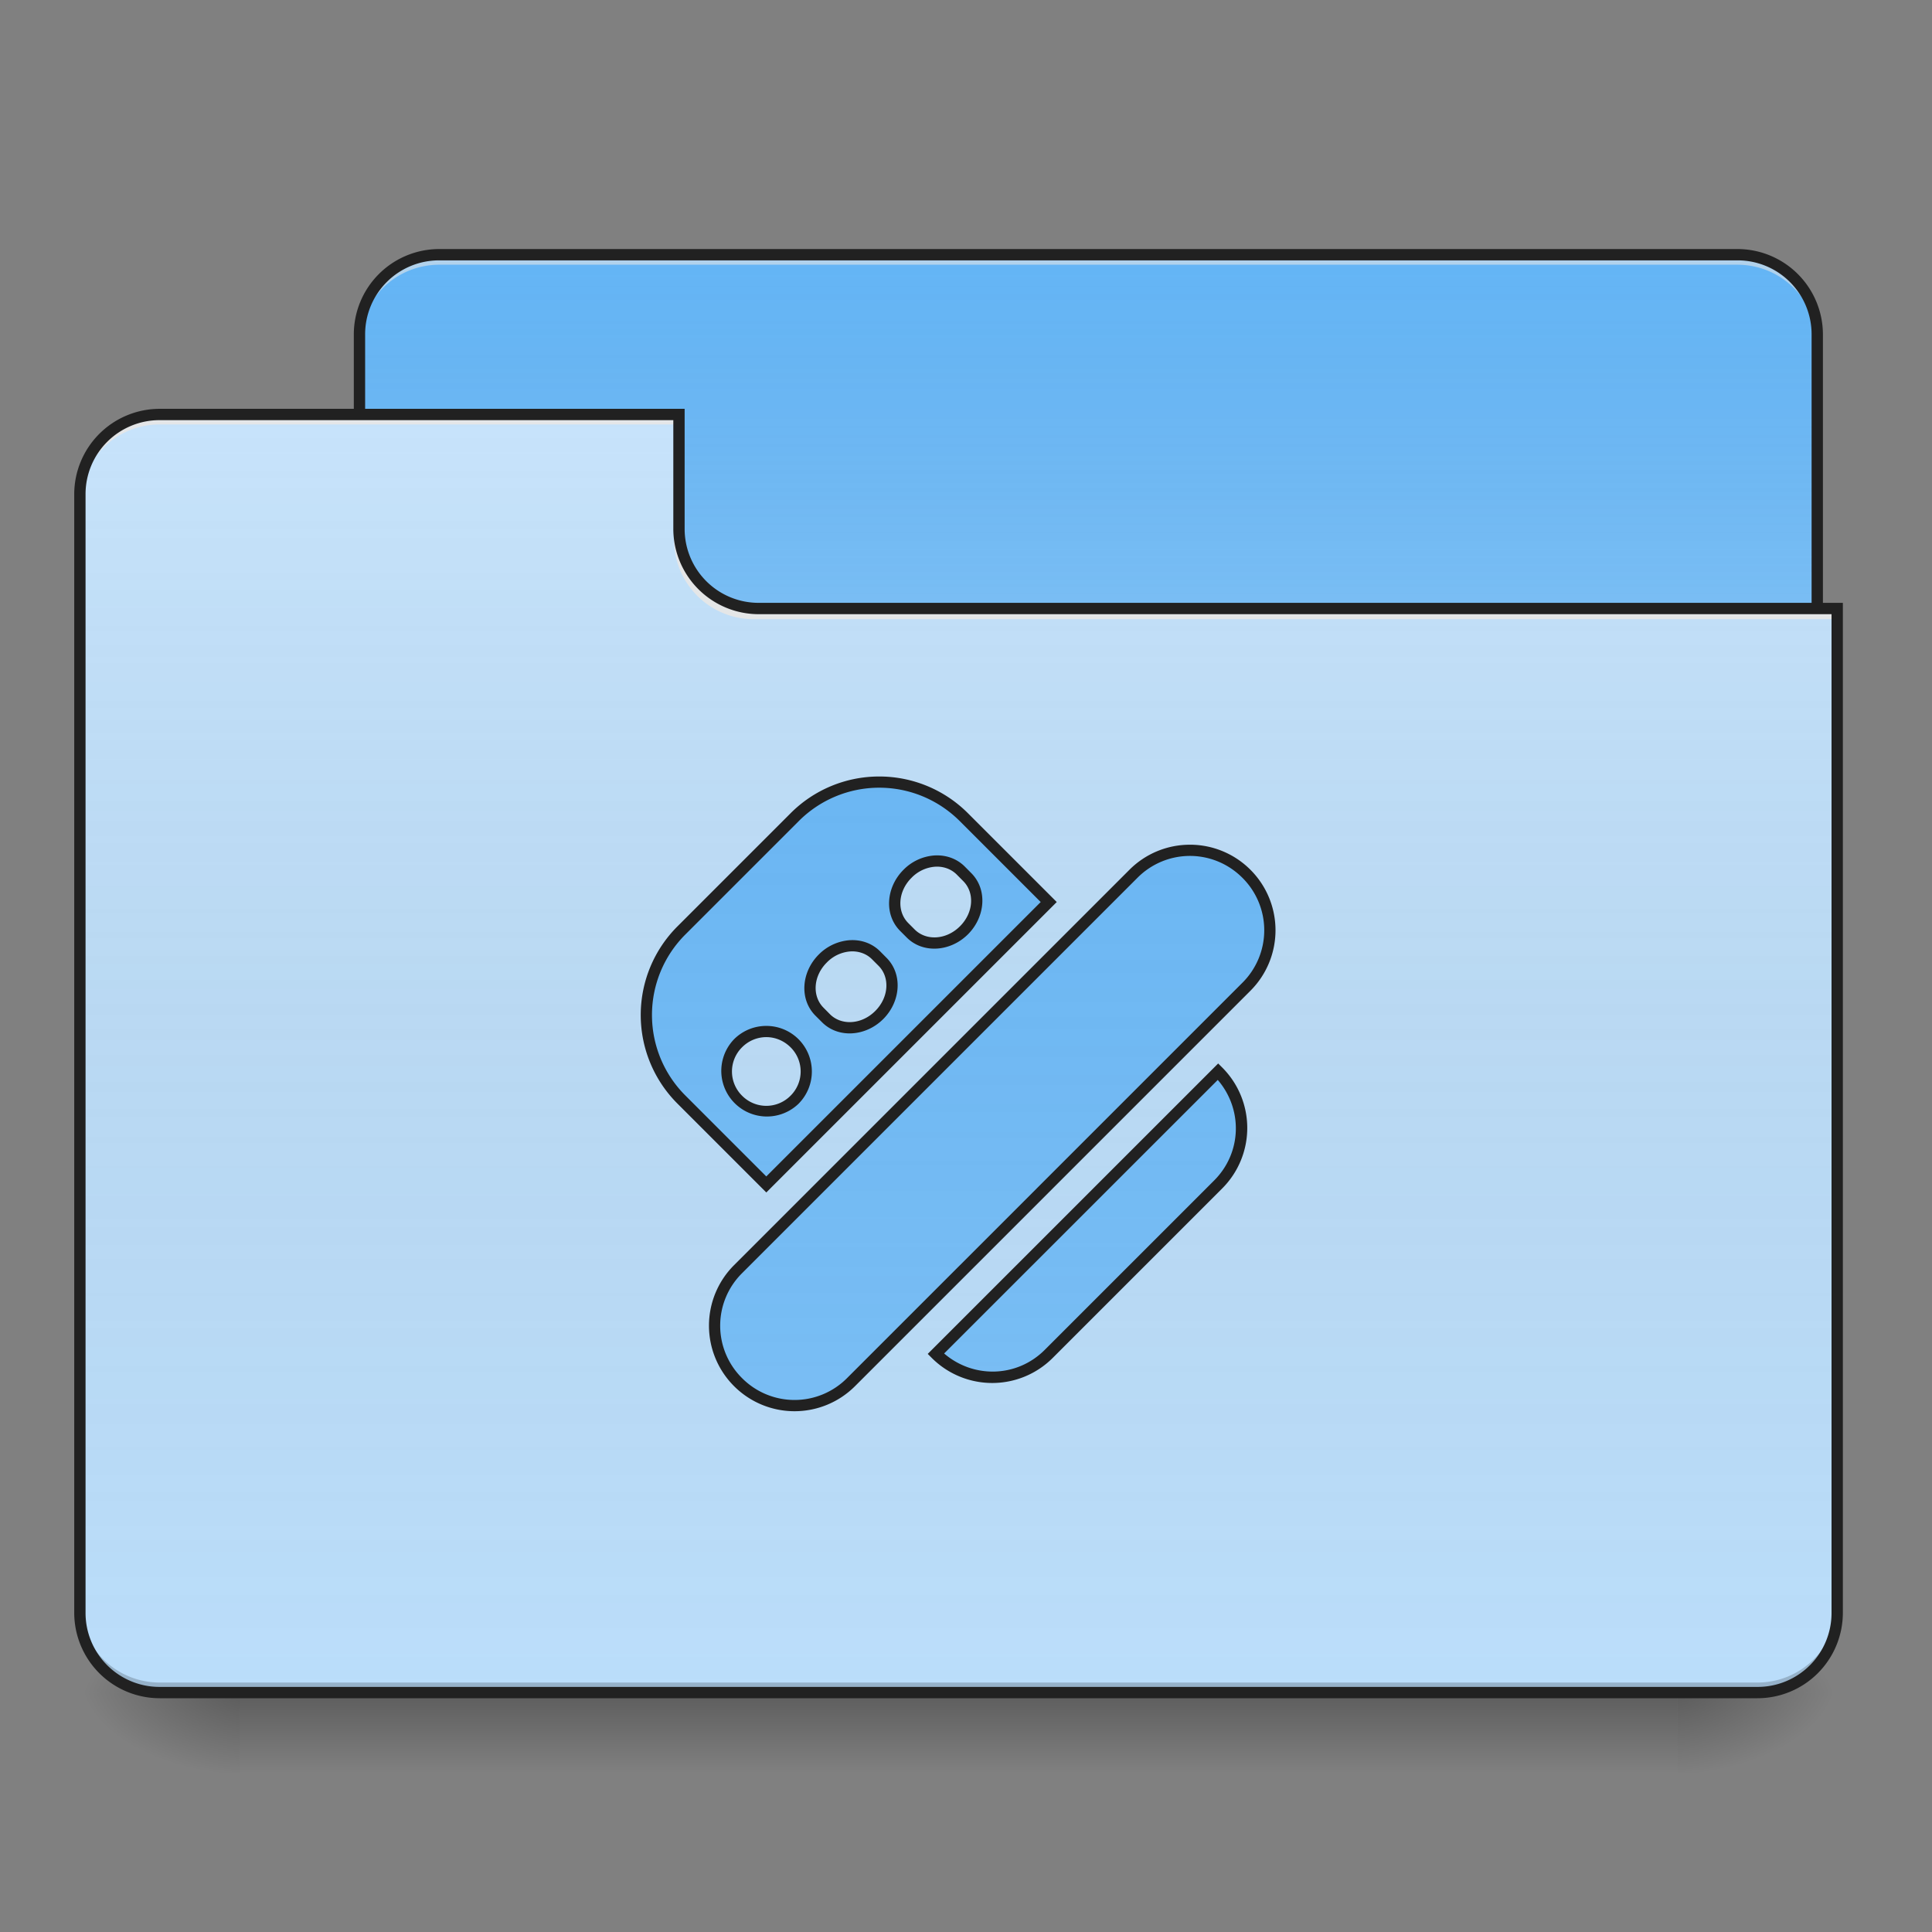 <svg xmlns="http://www.w3.org/2000/svg" width="128pt" height="128pt" viewBox="0 0 128 128"><rect x="0" y="0" width="128" height="128" fill="#808080" stroke="none"/><defs><linearGradient id="a" gradientUnits="userSpaceOnUse" x1="254" y1="233.5" x2="254" y2="254.667" gradientTransform="matrix(.25 0 0 .25 0 53.755)"><stop offset="0" stop-opacity=".275"/><stop offset="1" stop-opacity="0"/></linearGradient><radialGradient id="b" gradientUnits="userSpaceOnUse" cx="450.909" cy="189.579" fx="450.909" fy="189.579" r="21.167" gradientTransform="matrix(0 -.313 -.563 0 216.46 254.381)"><stop offset="0" stop-opacity=".314"/><stop offset=".222" stop-opacity=".275"/><stop offset="1" stop-opacity="0"/></radialGradient><radialGradient id="c" gradientUnits="userSpaceOnUse" cx="450.909" cy="189.579" fx="450.909" fy="189.579" r="21.167" gradientTransform="matrix(0 .313 .563 0 -89.449 -30.11)"><stop offset="0" stop-opacity=".314"/><stop offset=".222" stop-opacity=".275"/><stop offset="1" stop-opacity="0"/></radialGradient><radialGradient id="d" gradientUnits="userSpaceOnUse" cx="450.909" cy="189.579" fx="450.909" fy="189.579" r="21.167" gradientTransform="matrix(0 -.313 .563 0 -89.449 254.381)"><stop offset="0" stop-opacity=".314"/><stop offset=".222" stop-opacity=".275"/><stop offset="1" stop-opacity="0"/></radialGradient><radialGradient id="e" gradientUnits="userSpaceOnUse" cx="450.909" cy="189.579" fx="450.909" fy="189.579" r="21.167" gradientTransform="matrix(0 .313 -.563 0 216.46 -30.11)"><stop offset="0" stop-opacity=".314"/><stop offset=".222" stop-opacity=".275"/><stop offset="1" stop-opacity="0"/></radialGradient><linearGradient id="f" gradientUnits="userSpaceOnUse" x1="254" y1="-147.5" x2="254" y2="-31.083" gradientTransform="matrix(.25 0 0 .25 0 53.755)"><stop offset="0" stop-color="#a4a4a4" stop-opacity="0"/><stop offset="1" stop-color="#fff" stop-opacity=".196"/></linearGradient><linearGradient id="g" gradientUnits="userSpaceOnUse" x1="254" y1="233.5" x2="254" y2="-105.167" gradientTransform="matrix(.25 0 0 .25 0 53.755)"><stop offset="0" stop-color="#585858" stop-opacity="0"/><stop offset="1" stop-color="#fafafa" stop-opacity=".196"/></linearGradient><linearGradient id="h" gradientUnits="userSpaceOnUse" x1="254" y1="-147.5" x2="254" y2="233.5" gradientTransform="matrix(.25 0 0 .25 0 53.755)"><stop offset="0" stop-color="#a4a4a4" stop-opacity="0"/><stop offset="1" stop-color="#fff" stop-opacity=".196"/></linearGradient></defs><path d="M15.875 112.137h95.262v5.293H15.875zm0 0" fill="url(#a)"/><path d="M111.137 112.137h10.582v-5.293h-10.582zm0 0" fill="url(#b)"/><path d="M15.875 112.137H5.293v5.293h10.582zm0 0" fill="url(#c)"/><path d="M15.875 112.137H5.293v-5.293h10.582zm0 0" fill="url(#d)"/><path d="M111.137 112.137h10.582v5.293h-10.582zm0 0" fill="url(#e)"/><path d="M29.105 16.875h86a5.295 5.295 0 0 1 5.293 5.293v19.848a5.291 5.291 0 0 1-5.293 5.289h-86a5.288 5.288 0 0 1-5.289-5.29V22.169a5.291 5.291 0 0 1 5.29-5.293zm0 0" fill="#64b5f6"/><path d="M29.105 16.875h86a5.295 5.295 0 0 1 5.293 5.293v19.848a5.291 5.291 0 0 1-5.293 5.289h-86a5.288 5.288 0 0 1-5.289-5.29V22.169a5.291 5.291 0 0 1 5.29-5.293zm0 0" fill="url(#f)"/><path d="M29.105 16.875a5.281 5.281 0 0 0-5.289 5.293v.664a5.279 5.279 0 0 1 5.29-5.293h86c2.93 0 5.292 2.36 5.292 5.293v-.664a5.285 5.285 0 0 0-5.293-5.293zm0 0" fill="#e6e6e6" fill-opacity=".588"/><path d="M29.105 16.5a5.661 5.661 0 0 0-5.664 5.668v19.848a5.661 5.661 0 0 0 5.664 5.668h86a5.665 5.665 0 0 0 5.668-5.668V22.168a5.665 5.665 0 0 0-5.668-5.668zm0 .75h86a4.9 4.9 0 0 1 4.918 4.918v19.848a4.9 4.9 0 0 1-4.918 4.918h-86a4.896 4.896 0 0 1-4.914-4.918V22.168a4.896 4.896 0 0 1 4.914-4.918zm0 0" fill="#212121"/><path d="M10.586 27.46a5.28 5.28 0 0 0-5.293 5.294v74.09c0 2.93 2.36 5.293 5.293 5.293H116.43c2.93 0 5.289-2.364 5.289-5.293V40.69H50.277a5.28 5.28 0 0 1-5.293-5.293v-7.937zm0 0" fill="#bbdefb"/><path d="M10.586 27.46a5.28 5.28 0 0 0-5.293 5.294v74.09a5.28 5.28 0 0 0 5.293 5.293H116.43c2.93 0 5.289-2.36 5.289-5.293V40.69H50.277a5.28 5.28 0 0 1-5.293-5.293v-7.937zm0 0" fill="url(#g)"/><path d="M10.586 112.137a5.28 5.28 0 0 1-5.293-5.293v-.66c0 2.93 2.36 5.289 5.293 5.289H116.43c2.93 0 5.289-2.36 5.289-5.29v.66a5.279 5.279 0 0 1-5.29 5.294zm0 0" fill-opacity=".196"/><path d="M10.586 27.46a5.28 5.28 0 0 0-5.293 5.294v.66c0-2.93 2.36-5.293 5.293-5.293h34.398v-.66zm0 0M49.945 41.023a5.282 5.282 0 0 1-5.293-5.293v-.66c0 2.93 2.36 5.297 5.293 5.29h71.774v.663zm0 0" fill="#e6e6e6" fill-opacity=".937"/><path d="M10.586 27.086a5.665 5.665 0 0 0-5.668 5.668v74.09a5.665 5.665 0 0 0 5.668 5.668H116.43a5.661 5.661 0 0 0 5.664-5.668V39.94H50.277a4.9 4.9 0 0 1-4.918-4.918v-7.937zm0 .75h34.023v7.187a5.662 5.662 0 0 0 5.668 5.668h71.067v66.153a4.896 4.896 0 0 1-4.914 4.918H10.586a4.9 4.9 0 0 1-4.918-4.918v-74.09a4.9 4.9 0 0 1 4.918-4.918zm0 0" fill="#212121"/><path d="M45.156 61.633a7.922 7.922 0 0 0 0 11.226l5.614 5.614 18.71-18.711-5.613-5.614a7.922 7.922 0 0 0-11.226 0zm3.742 7.484a2.643 2.643 0 0 1 3.743 0 2.643 2.643 0 0 1 0 3.742 2.643 2.643 0 0 1-3.743 0 2.636 2.636 0 0 1 0-3.742zm5.614-5.613c1.035-1.035 2.61-1.133 3.523-.219l.434.438c.918.914.82 2.488-.215 3.523-1.04 1.035-2.61 1.133-3.527.219l-.434-.438c-.914-.914-.82-2.488.219-3.523zm5.613-5.613c1.035-1.036 2.61-1.133 3.523-.22l.434.438c.918.914.82 2.489-.215 3.524-1.039 1.035-2.61 1.133-3.527.219l-.434-.438c-.914-.914-.82-2.488.219-3.523zM48.898 84.086a5.279 5.279 0 0 0 0 7.484 5.279 5.279 0 0 0 7.485 0l26.195-26.195a5.286 5.286 0 0 0 0-7.484 5.279 5.279 0 0 0-7.484 0zm13.098 5.613a5.279 5.279 0 0 0 7.484 0l11.227-11.226a5.286 5.286 0 0 0 0-7.485zm0 0" fill="#64b5f6"/><path d="M45.156 61.633a7.922 7.922 0 0 0 0 11.226l5.614 5.614 18.71-18.711-5.613-5.614a7.922 7.922 0 0 0-11.226 0zm3.742 7.484a2.643 2.643 0 0 1 3.743 0 2.643 2.643 0 0 1 0 3.742 2.643 2.643 0 0 1-3.743 0 2.636 2.636 0 0 1 0-3.742zm5.614-5.613c1.035-1.035 2.61-1.133 3.523-.219l.434.438c.918.914.82 2.488-.215 3.523-1.04 1.035-2.61 1.133-3.527.219l-.434-.438c-.914-.914-.82-2.488.219-3.523zm5.613-5.613c1.035-1.036 2.61-1.133 3.523-.22l.434.438c.918.914.82 2.489-.215 3.524-1.039 1.035-2.61 1.133-3.527.219l-.434-.438c-.914-.914-.82-2.488.219-3.523zM48.898 84.086a5.279 5.279 0 0 0 0 7.484 5.279 5.279 0 0 0 7.485 0l26.195-26.195a5.286 5.286 0 0 0 0-7.484 5.279 5.279 0 0 0-7.484 0zm13.098 5.613a5.279 5.279 0 0 0 7.484 0l11.227-11.226a5.286 5.286 0 0 0 0-7.485zm0 0" fill="url(#h)"/><path d="M58.254 51.445a8.285 8.285 0 0 0-5.879 2.438l-7.484 7.484a8.301 8.301 0 0 0 0 11.758l5.879 5.879 19.242-19.242-5.88-5.88a8.298 8.298 0 0 0-5.878-2.437zm0 .742c1.93 0 3.863.743 5.348 2.227l5.347 5.348-18.18 18.18-5.347-5.348a7.535 7.535 0 0 1 0-10.696l7.484-7.484a7.529 7.529 0 0 1 5.348-2.227zm20.582 3.778a5.649 5.649 0 0 0-4.008 1.66L48.633 83.82a5.665 5.665 0 0 0 0 8.016 5.665 5.665 0 0 0 8.015 0L82.844 65.64a5.665 5.665 0 0 0 0-8.016 5.662 5.662 0 0 0-4.008-1.66zm-16.918.71a3.197 3.197 0 0 0-2.059.95c-1.164 1.164-1.297 2.98-.218 4.055l.437.437c1.074 1.074 2.89.942 4.055-.219 1.16-1.164 1.293-2.976.215-4.054l-.434-.438c-.539-.535-1.262-.773-1.996-.73zm16.918.032c1.254 0 2.512.484 3.477 1.45a4.9 4.9 0 0 1 0 6.952L56.117 91.305a4.9 4.9 0 0 1-6.953 0 4.892 4.892 0 0 1 0-6.953L75.36 58.156a4.9 4.9 0 0 1 3.477-1.449zm-16.89.715c.538-.035 1.058.14 1.437.516l.433.437c.758.754.696 2.082-.214 2.992-.91.91-2.239.973-2.997.219l-.433-.434c-.754-.757-.695-2.086.219-2.996a2.422 2.422 0 0 1 1.554-.734zm-5.641 4.867a3.216 3.216 0 0 0-2.059.95c-1.164 1.163-1.297 2.976-.219 4.054l.438.437c1.074 1.075 2.89.946 4.055-.218 1.16-1.164 1.292-2.977.214-4.055l-.433-.437c-.54-.536-1.262-.774-1.996-.73zm.027.746c.54-.035 1.063.14 1.438.516l.437.437c.754.754.691 2.082-.219 2.992-.91.91-2.238.973-2.996.22l-.433-.438c-.754-.754-.696-2.082.218-2.992a2.422 2.422 0 0 1 1.555-.735zM50.77 67.97a3.01 3.01 0 0 0-2.137.883 3.022 3.022 0 0 0 4.273 4.273 3.03 3.03 0 0 0 0-4.273 3.01 3.01 0 0 0-2.136-.883zm0 .742c.578 0 1.156.227 1.605.672a2.256 2.256 0 0 1 0 3.21 2.256 2.256 0 0 1-3.21 0 2.256 2.256 0 0 1 0-3.21 2.264 2.264 0 0 1 1.605-.672zm29.937 1.746L61.465 89.699l.265.266a5.665 5.665 0 0 0 8.016 0l11.227-11.227a5.665 5.665 0 0 0 0-8.015zm-.027 1.09c1.668 1.937 1.601 4.82-.239 6.66L69.215 89.434c-1.84 1.84-4.723 1.906-6.664.238zm0 0" fill="#212121"/></svg>